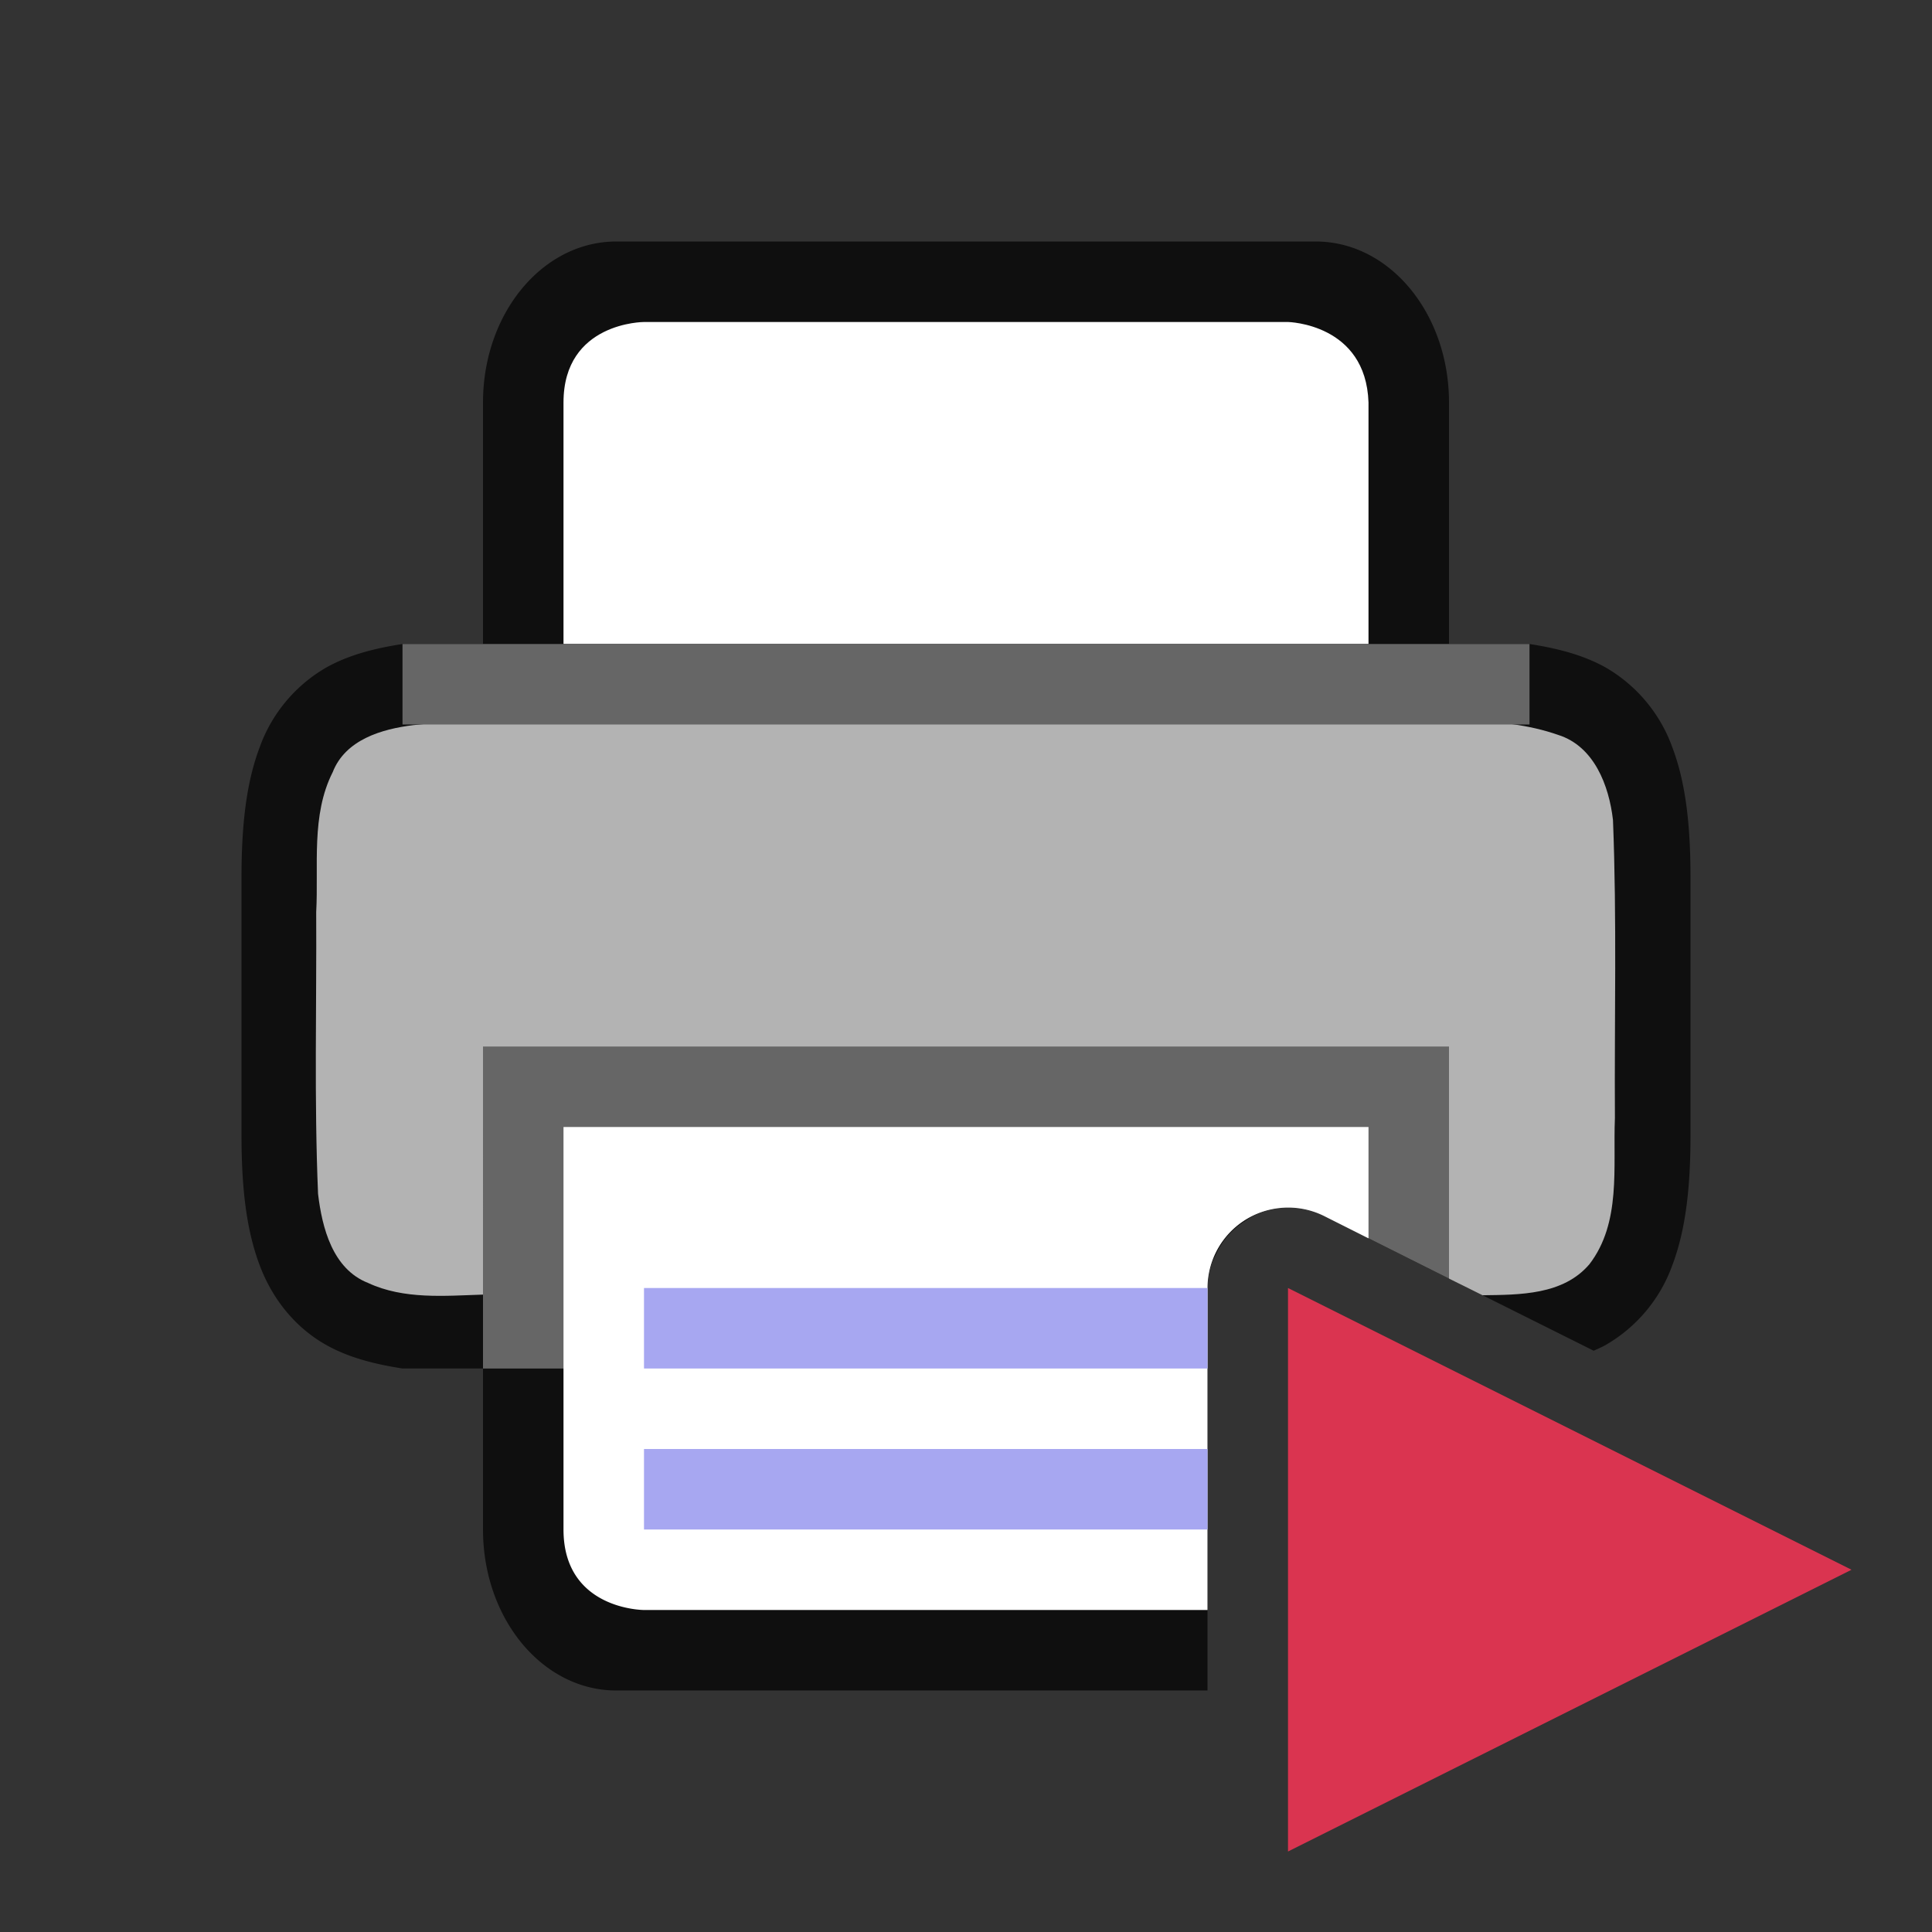 <svg height="24" width="24" xmlns="http://www.w3.org/2000/svg"><rect width="100%" height="100%" fill="#333333" stroke="none"/><g style="display:inline"><path style="color:#000;font-weight:400;line-height:normal;font-family:sans-serif;font-variant-ligatures:normal;font-variant-position:normal;font-variant-caps:normal;font-variant-numeric:normal;font-variant-alternates:normal;font-feature-settings:normal;text-indent:0;text-align:start;text-decoration:none;text-decoration-line:none;text-decoration-style:solid;text-decoration-color:#000;text-transform:none;text-orientation:mixed;white-space:normal;shape-padding:0;overflow:visible;opacity:.7;isolation:auto;mix-blend-mode:normal;fill:#000;fill-opacity:1;marker:none" d="M7.656 3C6.74 3 6 3.892 6 5v3H5c-.338.053-.655.131-.938.287a1.874 1.874 0 0 0-.837.998c-.165.438-.225.96-.225 1.617V14.098c0 .658.06 1.179.225 1.617.164.439.46.79.837.998.282.156.6.234.938.287h1v2c0 1.108.739 2 1.656 2H15v-5a1 1 0 0 1 .06-.326 1 1 0 0 1 .042-.086 1 1 0 0 1 .125-.207 1 1 0 0 1 .07-.078 1 1 0 0 1 .182-.143 1 1 0 0 1 .09-.056 1 1 0 0 1 .314-.096 1 1 0 0 1 .564.097l1.553.778V13H6v2.96c-.667-.031-1.206-.084-1.455-.222-.183-.1-.287-.212-.385-.472C4.063 15.006 4 14.592 4 14v-3c0-.592.063-1.006.16-1.266.098-.26.202-.371.385-.472.249-.138.788-.19 1.455-.223V12h12V9.04c.666.031 1.204.084 1.453.222.184.1.29.212.387.472.097.26.16.674.16 1.266v3c0 .592-.063 1.006-.16 1.266s-.203.372-.387.472c-.23.127-.713.182-1.31.215l1.654.826c.047-.021.095-.041.14-.066.39-.222.687-.576.838-.998.165-.438.225-.96.225-1.617V10.902c0-.657-.06-1.179-.225-1.617a1.882 1.882 0 0 0-.837-.998c-.284-.156-.6-.234-.938-.287h-1V5c0-1.108-.739-2-1.656-2H7.656z"/><path style="vector-effect:none;fill:#b3b3b3;fill-opacity:1;stroke:none;stroke-width:.062;stroke-linecap:round;stroke-linejoin:round;stroke-miterlimit:4;stroke-dasharray:none;stroke-dashoffset:0;stroke-opacity:1" d="M8.205 8.93c-1.024.017-2.053-.032-3.072.078-.39.048-.842.18-1 .584-.271.536-.174 1.16-.205 1.738.006 1.166-.026 2.335.023 3.5.05.423.181.934.621 1.107.446.208.954.16 1.428.145V14h12v1.883l.416.207h.002c.46-.006 1-.002 1.326-.385.398-.517.292-1.208.317-1.816-.007-1.234.025-2.47-.024-3.703-.049-.426-.233-.916-.682-1.057-.73-.255-1.519-.15-2.277-.184-2.29-.01-6.582-.015-8.873-.015z"/><path style="vector-effect:none;fill:#666;fill-opacity:1;stroke:none;stroke-width:4;stroke-linecap:butt;stroke-linejoin:round;stroke-miterlimit:4;stroke-dasharray:none;stroke-dashoffset:0;stroke-opacity:1" d="M6 13v4h9v-1a1 1 0 0 1 .883-.992 1 1 0 0 1 .564.097l1.553.778V13H6z"/><path style="vector-effect:none;fill:#fff;fill-opacity:1;stroke:none;stroke-width:4;stroke-linecap:butt;stroke-linejoin:round;stroke-miterlimit:4;stroke-dasharray:none;stroke-dashoffset:0;stroke-opacity:1" d="M7 14v5c0 1 1 1 1 1h7v-4a1 1 0 0 1 .883-.992 1 1 0 0 1 .564.097l.553.278V14H7z"/><path style="color:#000;font-weight:400;line-height:normal;font-family:sans-serif;font-variant-ligatures:normal;font-variant-position:normal;font-variant-caps:normal;font-variant-numeric:normal;font-variant-alternates:normal;font-feature-settings:normal;text-indent:0;text-align:start;text-decoration:none;text-decoration-line:none;text-decoration-style:solid;text-decoration-color:#000;text-transform:none;text-orientation:mixed;white-space:normal;shape-padding:0;overflow:visible;isolation:auto;mix-blend-mode:normal;fill:#a7a7f1;fill-opacity:1;marker:none" d="M8 16v1h7v-1H8zM8 18v1h7v-1H8z"/><path d="M7 2h10v-3c-.032-.981-1-1-1-1H8S7-2 7-1z" style="vector-effect:none;fill:#fff;fill-opacity:1;stroke:none;stroke-width:4;stroke-linecap:butt;stroke-linejoin:round;stroke-miterlimit:4;stroke-dasharray:none;stroke-dashoffset:0;stroke-opacity:1" transform="translate(0 6)"/><path style="vector-effect:none;fill:#666;fill-opacity:1;stroke:none;stroke-width:2;stroke-linecap:round;stroke-linejoin:round;stroke-miterlimit:4;stroke-dasharray:none;stroke-dashoffset:0;stroke-opacity:1" d="M5 2h14v1H5z" transform="translate(0 6)"/><path style="fill:#DA3450;fill-opacity:1;stroke:none;stroke-width:1px;stroke-linecap:butt;stroke-linejoin:miter;stroke-opacity:1" d="m16 17 7-3.5-7-3.5z" transform="translate(0 6)"/></g></svg>